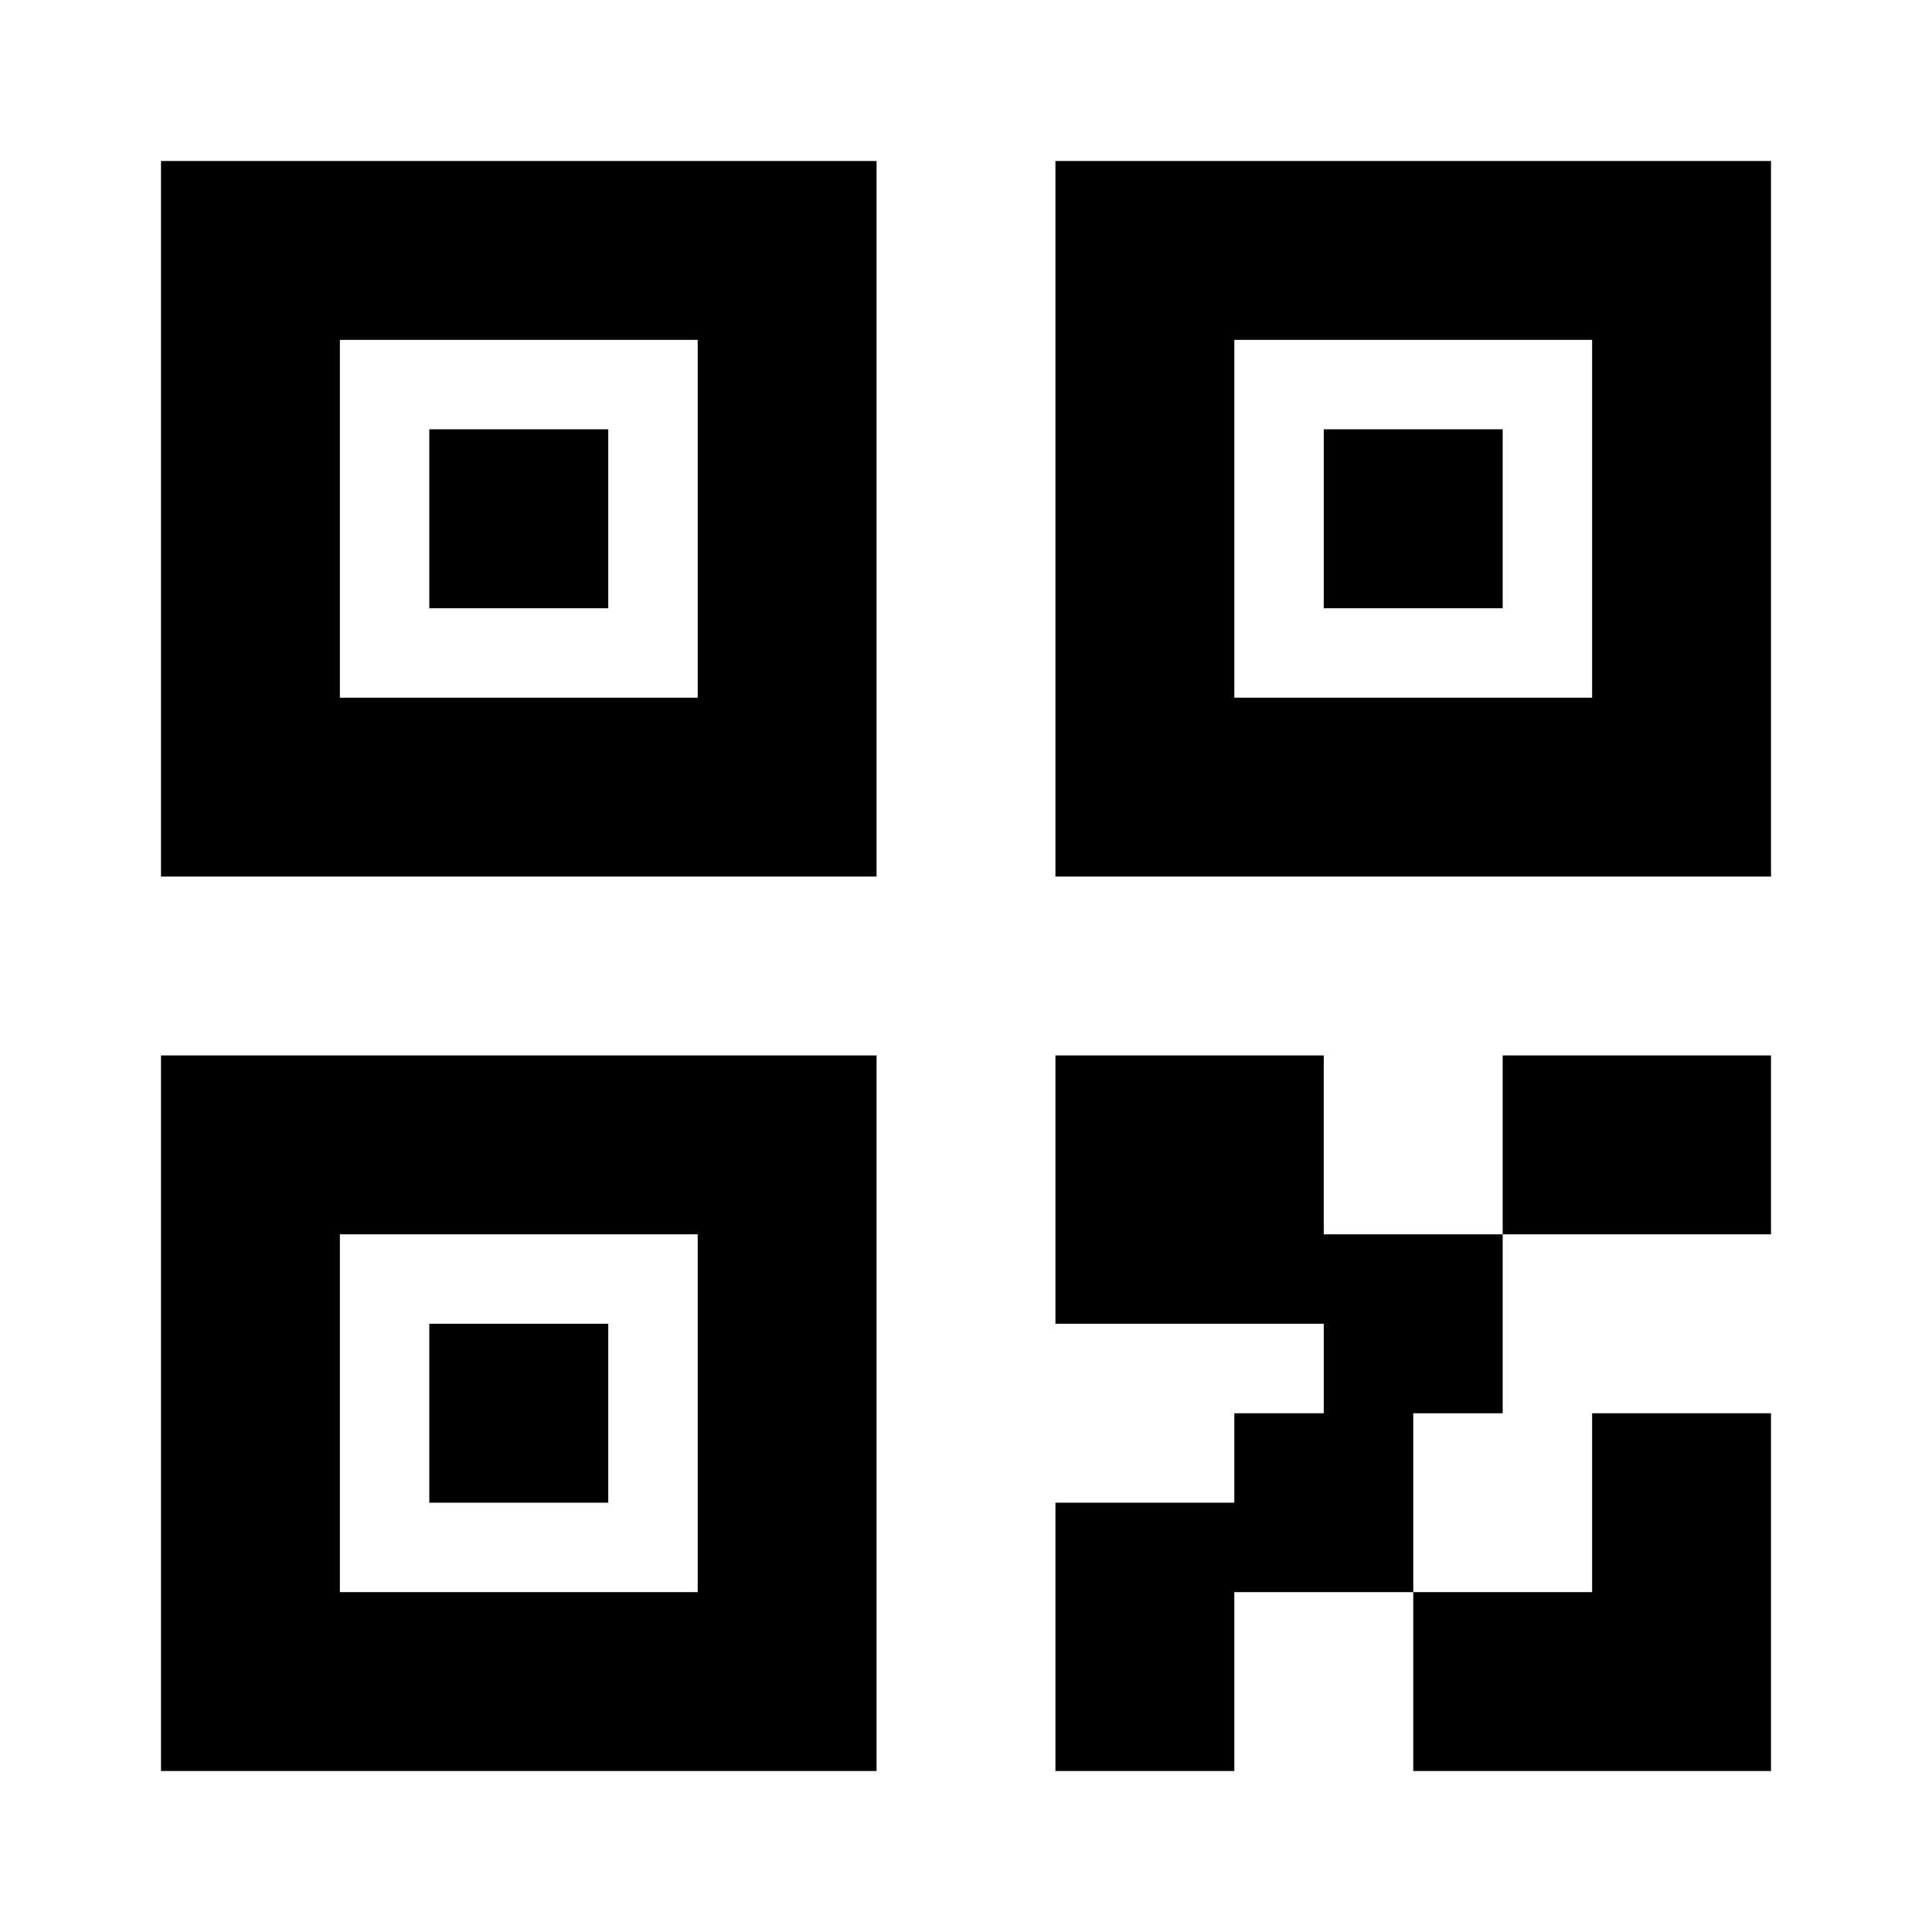 <svg width="24" height="24" viewBox="0 0 24 24" fill="none" xmlns="http://www.w3.org/2000/svg">
<path d="M16.444 17.556V16.444H13.111V13.111H16.444V15.333H18.667V17.556H17.556V19.778H15.333V22H13.111V18.667H15.333V17.556H16.444ZM22 22H17.556V19.778H19.778V17.556H22V22ZM2 2H10.889V10.889H2V2ZM4.222 4.222V8.667H8.667V4.222H4.222ZM13.111 2H22V10.889H13.111V2ZM15.333 4.222V8.667H19.778V4.222H15.333ZM2 13.111H10.889V22H2V13.111ZM4.222 15.333V19.778H8.667V15.333H4.222ZM18.667 13.111H22V15.333H18.667V13.111ZM5.333 5.333H7.556V7.556H5.333V5.333ZM5.333 16.444H7.556V18.667H5.333V16.444ZM16.444 5.333H18.667V7.556H16.444V5.333Z" fill="black"/>
</svg>
